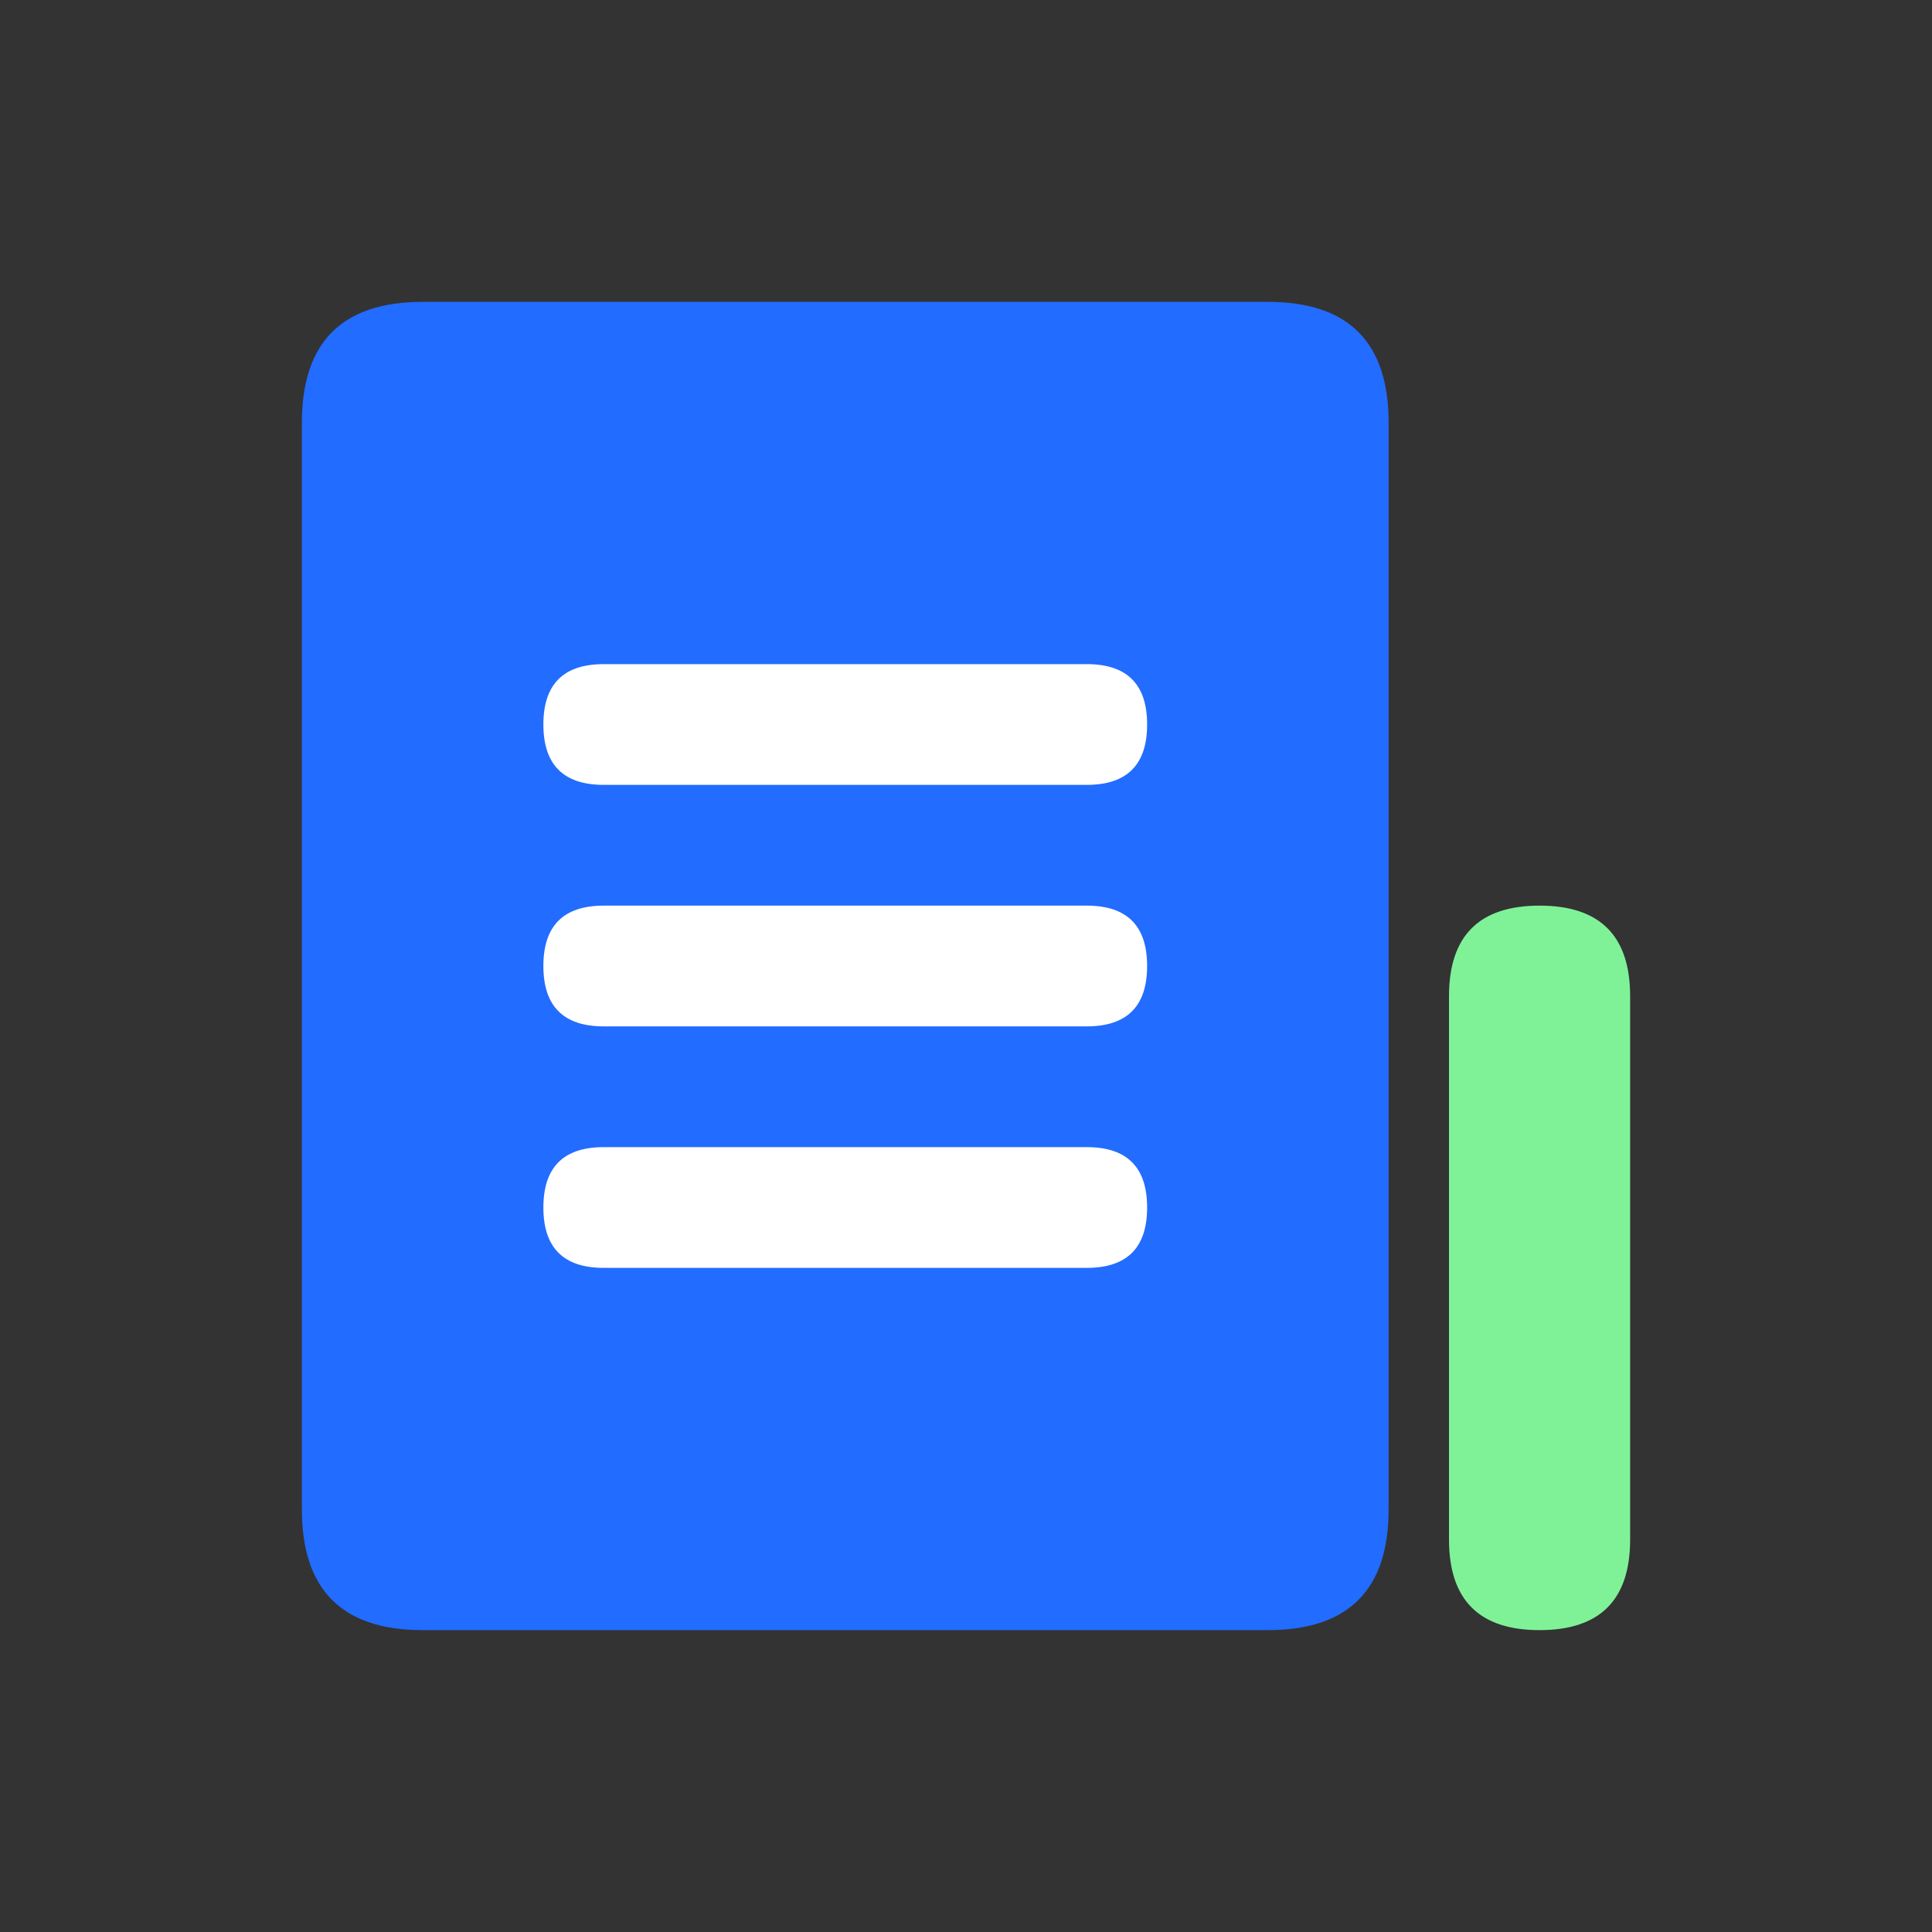 <?xml version="1.0" standalone="no"?><!DOCTYPE svg PUBLIC "-//W3C//DTD SVG 1.1//EN" "http://www.w3.org/Graphics/SVG/1.1/DTD/svg11.dtd"><svg class="icon" style="width: 1em;height: 1em;vertical-align: middle;fill: currentColor;overflow: hidden;" viewBox="0 0 1024 1024" version="1.1" xmlns="http://www.w3.org/2000/svg" p-id="8083"><rect x="0" y="0" width="1024" height="1024" fill="#333333" stroke="none"/><path d="M160 160m64 0l448 0q64 0 64 64l0 576q0 64-64 64l-448 0q-64 0-64-64l0-576q0-64 64-64Z" fill="#226CFF" p-id="8084"></path><path d="M768 480m48 0l0 0q48 0 48 48l0 288q0 48-48 48l0 0q-48 0-48-48l0-288q0-48 48-48Z" fill="#7FF298" p-id="8085"></path><path d="M288 352m32 0l256 0q32 0 32 32l0 0q0 32-32 32l-256 0q-32 0-32-32l0 0q0-32 32-32Z" fill="#FFFFFF" p-id="8086"></path><path d="M288 608m32 0l256 0q32 0 32 32l0 0q0 32-32 32l-256 0q-32 0-32-32l0 0q0-32 32-32Z" fill="#FFFFFF" p-id="8087"></path><path d="M288 480m32 0l256 0q32 0 32 32l0 0q0 32-32 32l-256 0q-32 0-32-32l0 0q0-32 32-32Z" fill="#FFFFFF" p-id="8088"></path></svg>